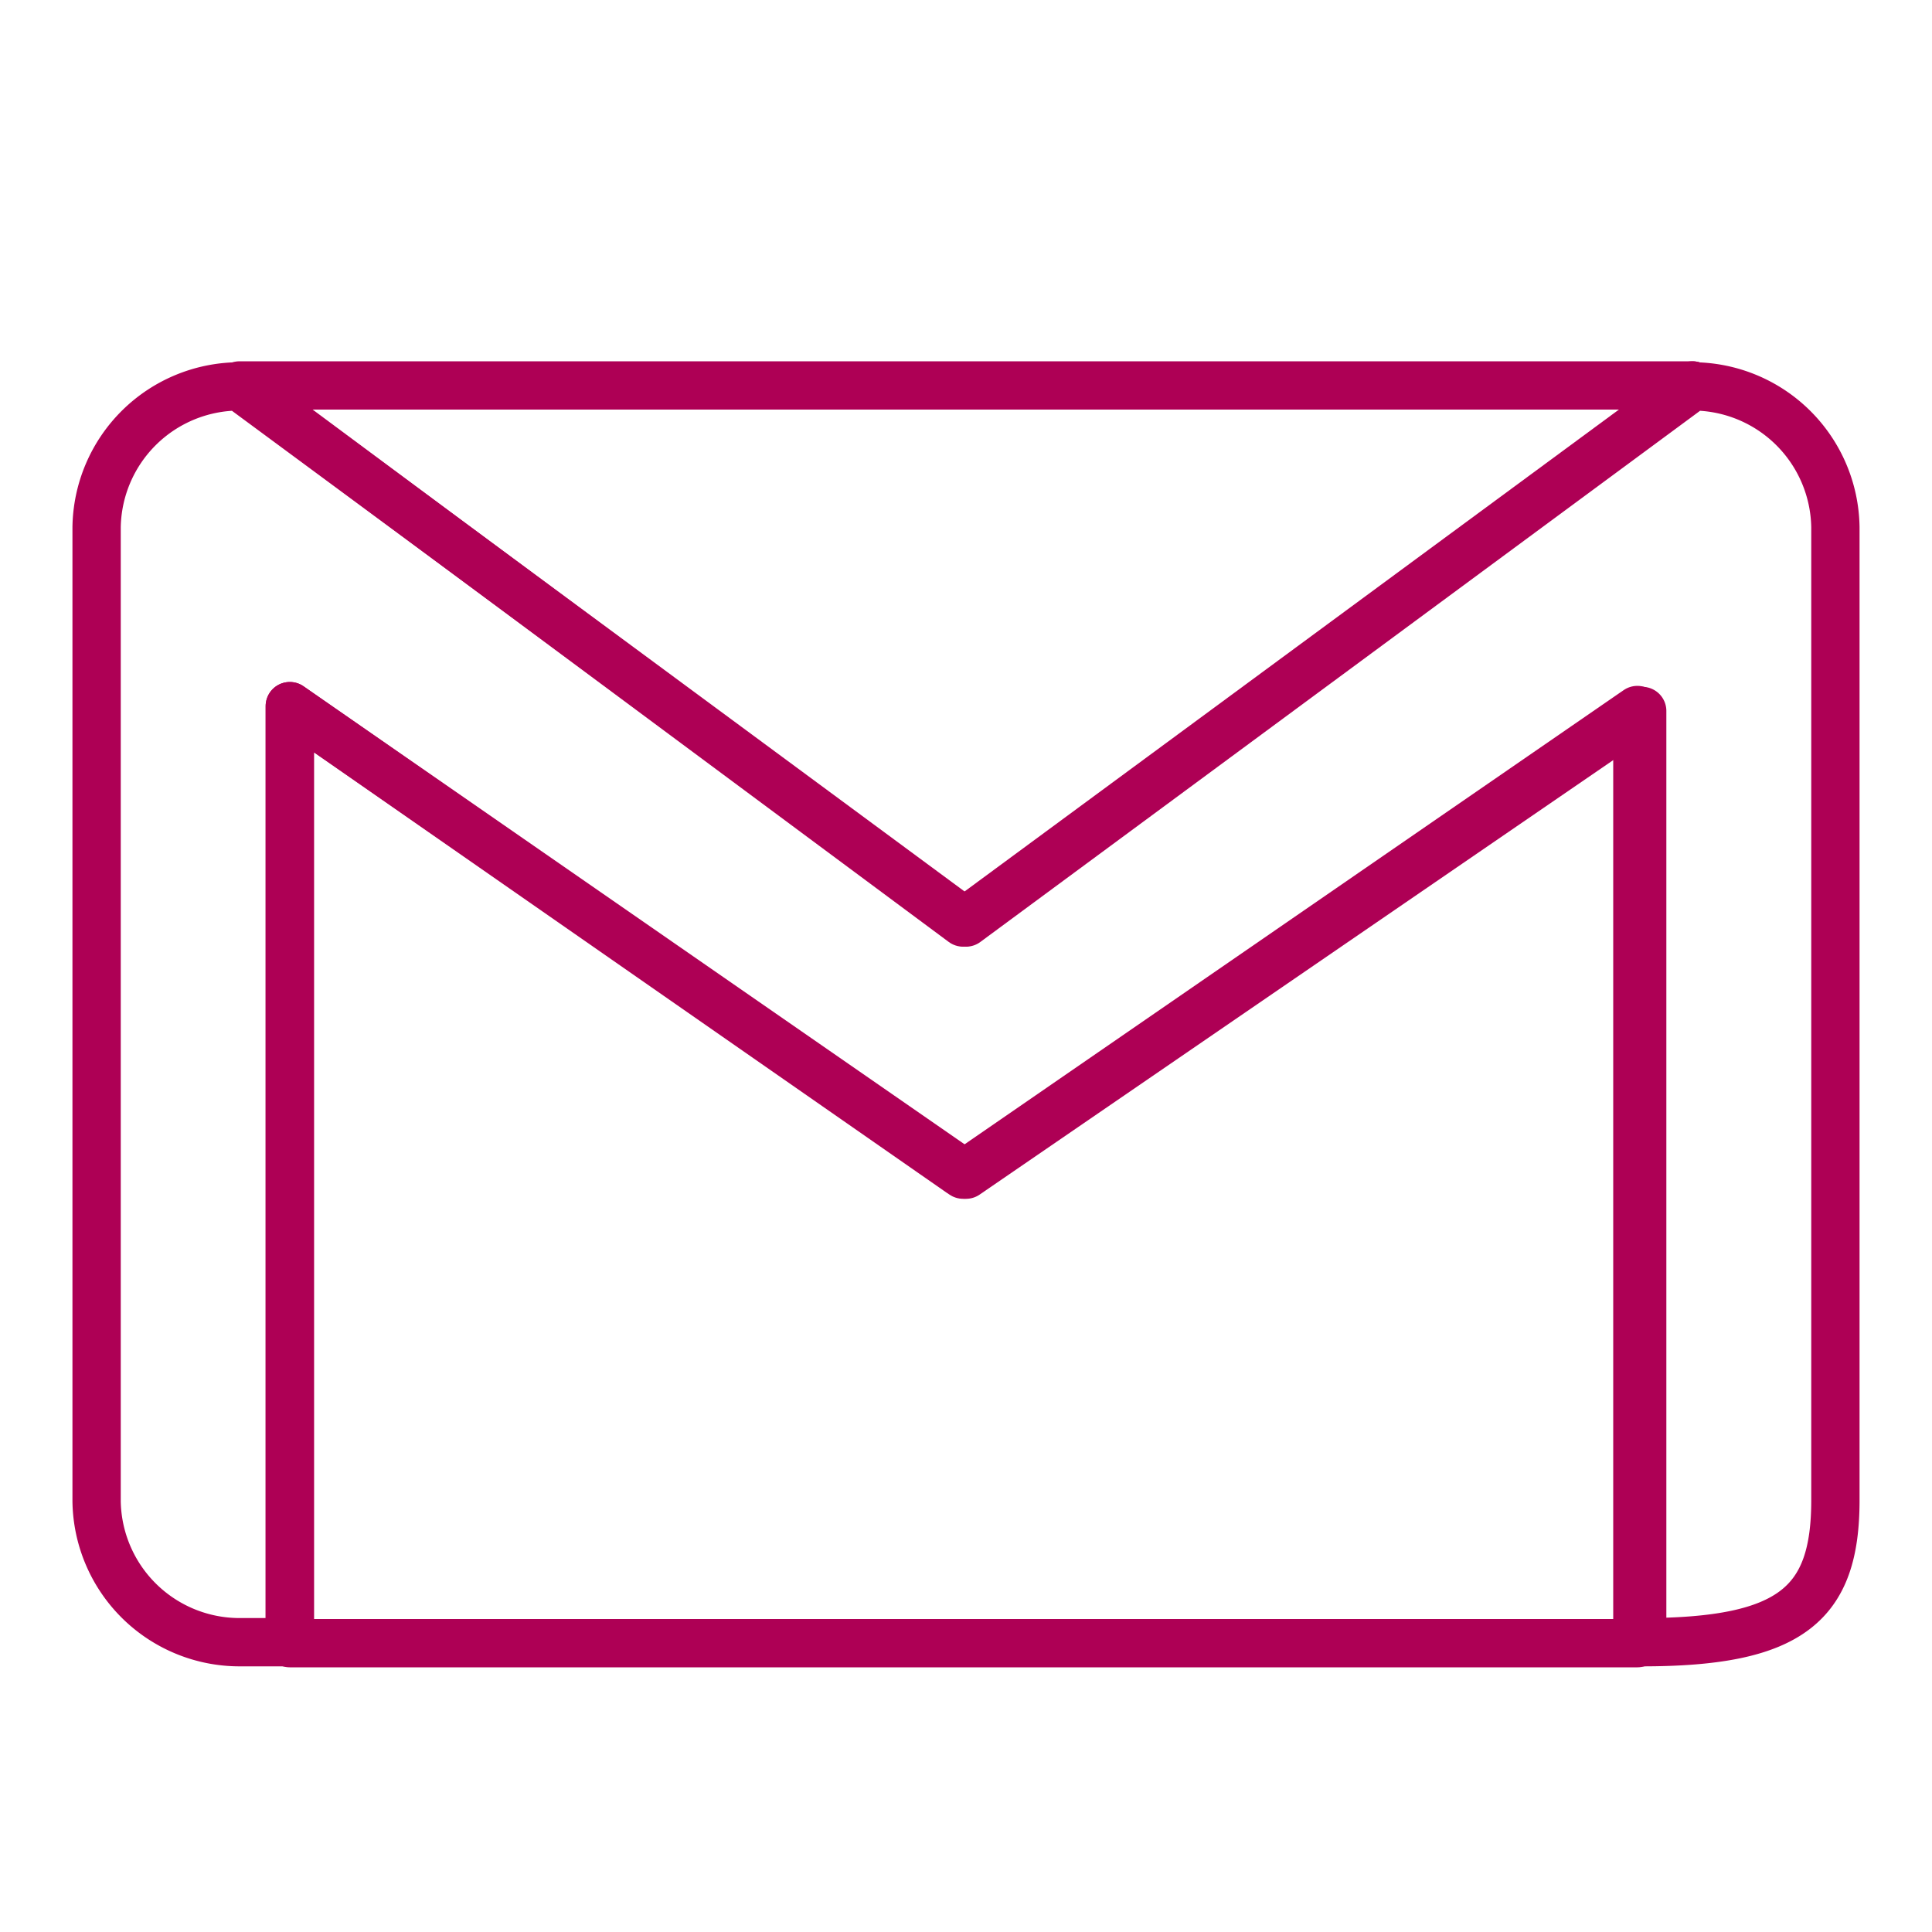 <svg id="Layer_1" data-name="Layer 1" xmlns="http://www.w3.org/2000/svg" viewBox="0 0 20 20"><defs><style>.cls-1{fill:none;stroke:#ae0055;stroke-linecap:round;stroke-linejoin:round;stroke-width:0.5px;}</style></defs><title>icons magenta line</title><polygon class="cls-1" points="16.95 7.35 9.97 12.16 9.94 12.14 9.94 12.14 3 7.31 3 16.9 3 17.01 3 17.01 16.95 17.01 16.95 17.01 16.95 17.01 16.95 7.35"/><polygon class="cls-1" points="17.52 3.99 2.48 3.99 9.97 9.55 17.52 3.99"/><polygon class="cls-1" points="17.52 3.99 17.52 3.99 17.52 3.99 17.52 3.99"/><path class="cls-1" d="M19,5.89h0V5.46A1.48,1.48,0,0,0,17.52,4h0L10,9.55,2.48,4A1.48,1.48,0,0,0,1,5.46V15.54A1.48,1.48,0,0,0,2.48,17H3V7.31l7,4.85,7-4.8h0V17c1.55,0,2-.4,2-1.47Z"/></svg>